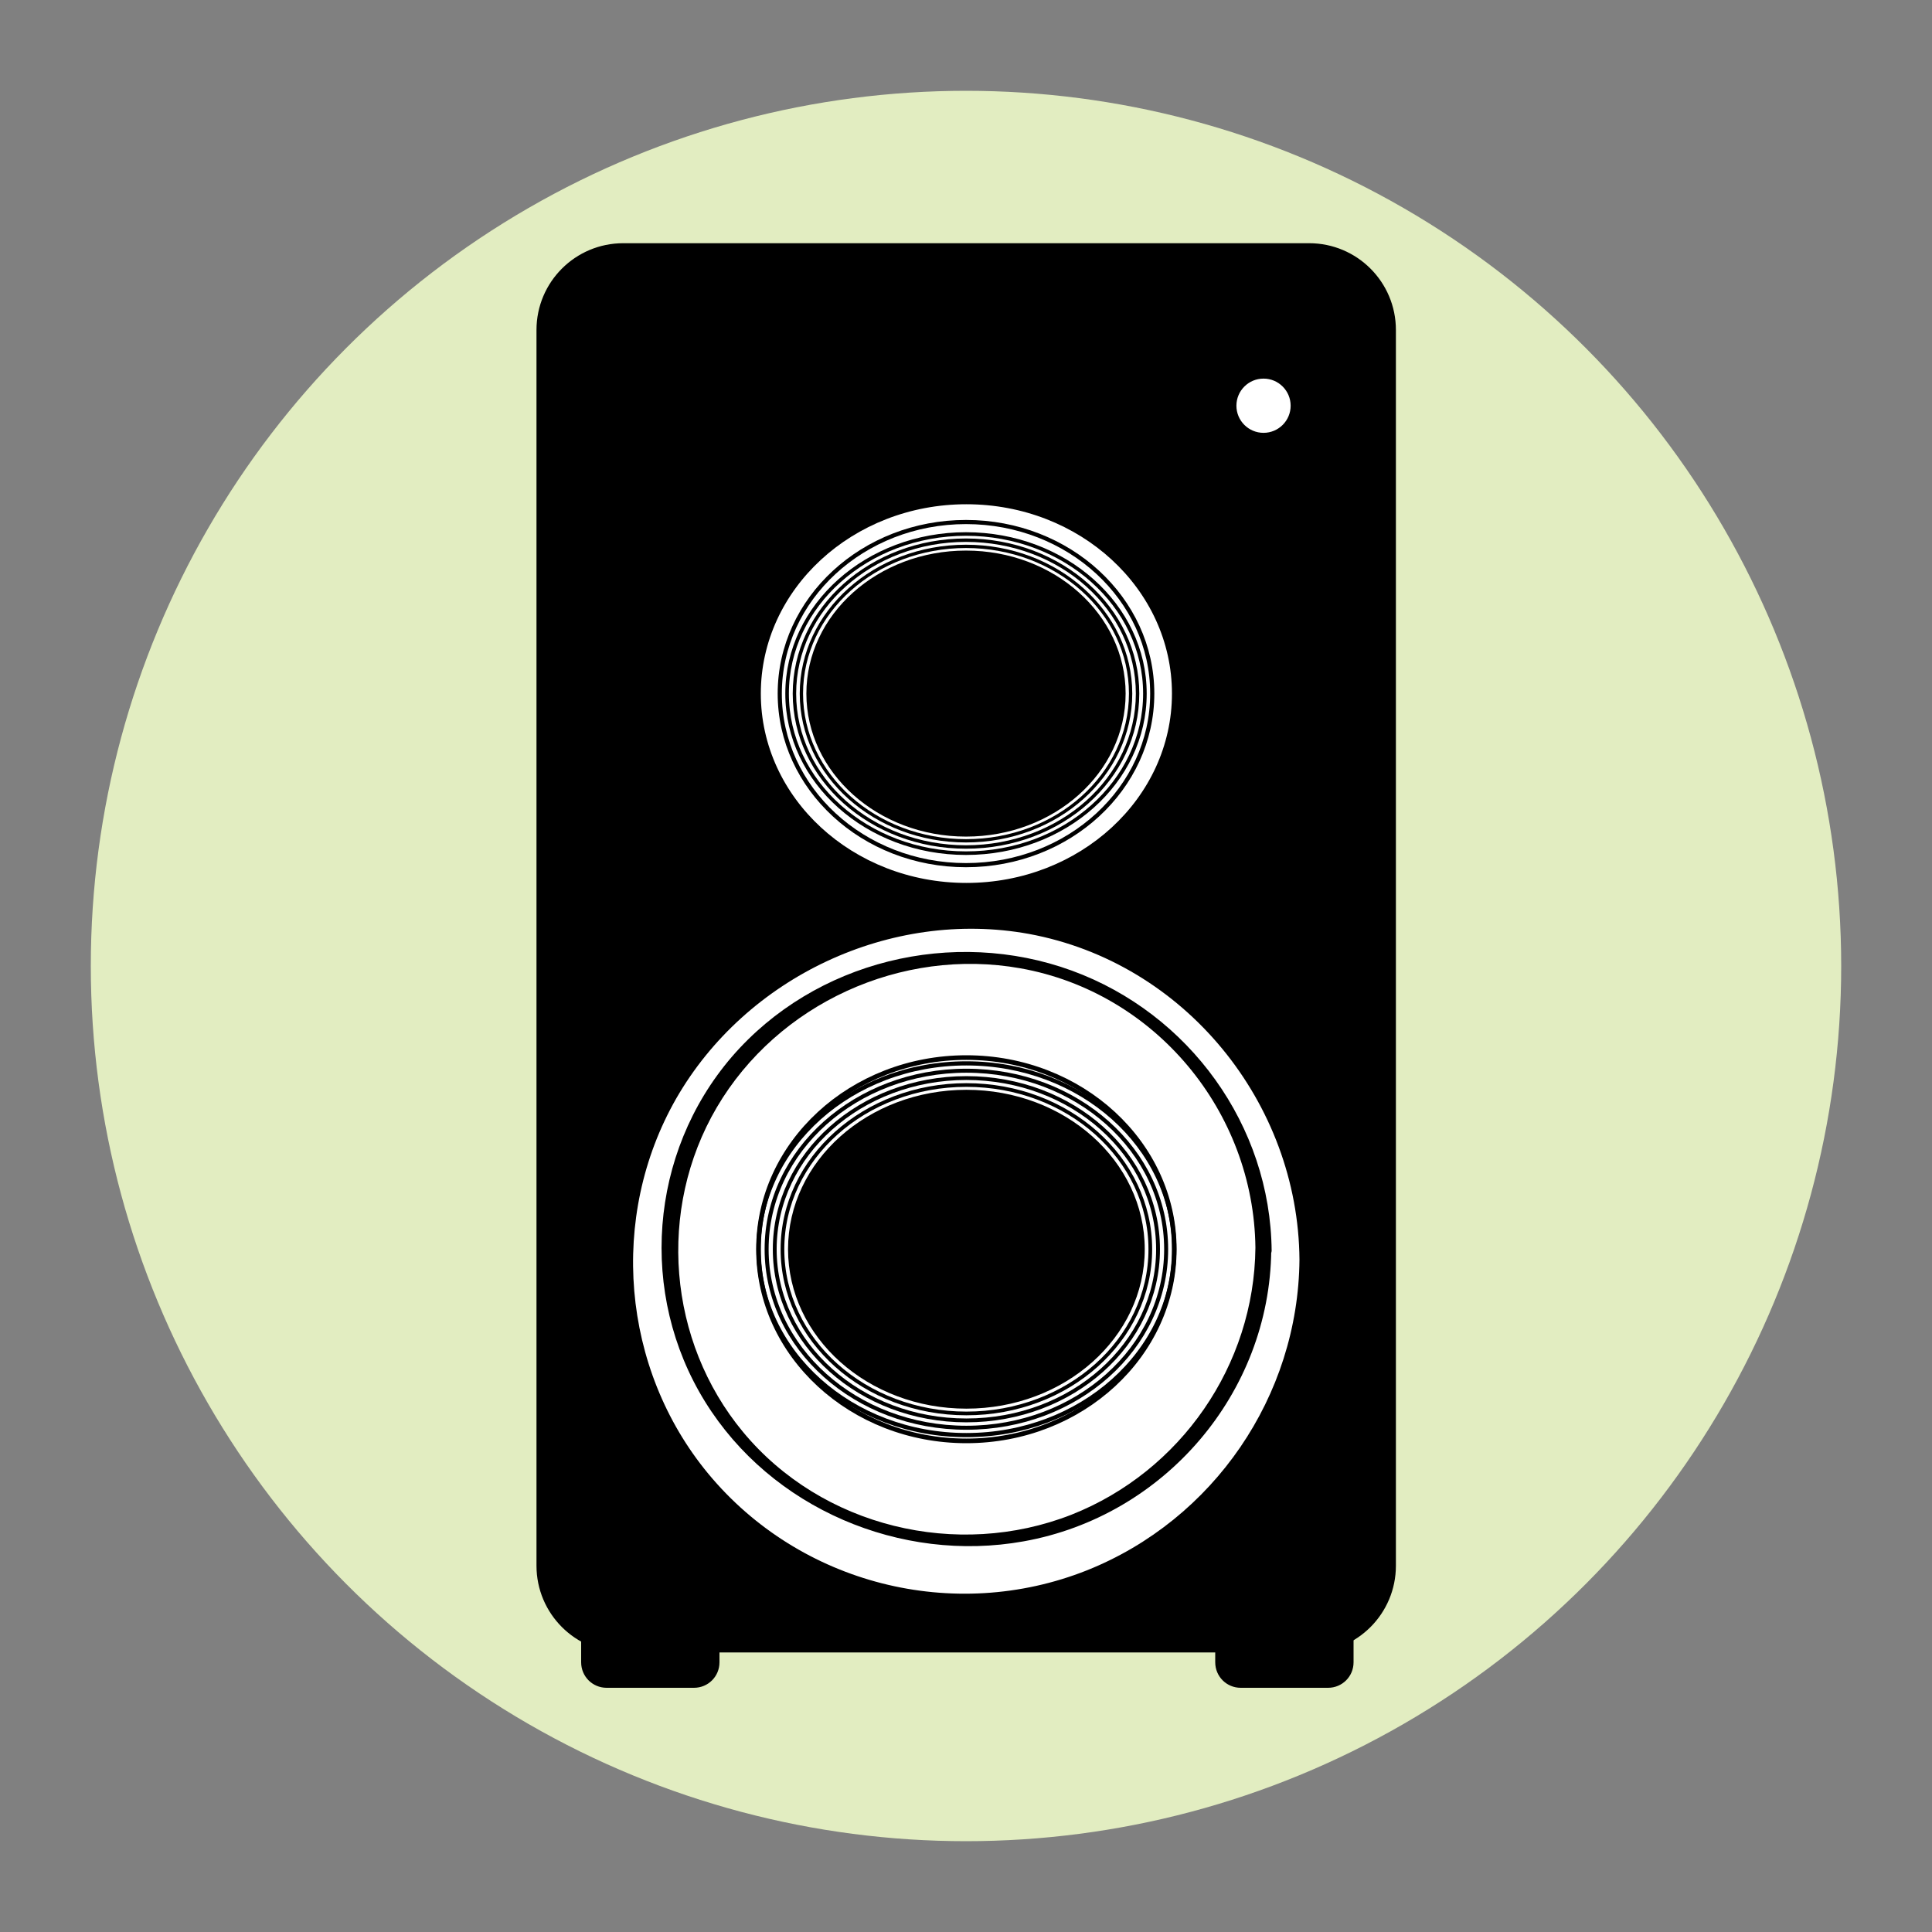<?xml version="1.0" encoding="utf-8"?>
<!-- Generator: Adobe Illustrator 18.1.1, SVG Export Plug-In . SVG Version: 6.00 Build 0)  -->
<svg version="1.1" id="Layer_1" xmlns="http://www.w3.org/2000/svg" xmlns:xlink="http://www.w3.org/1999/xlink" x="0px" y="0px"
	 viewBox="0 0 500 500" enable-background="new 0 0 500 500" xml:space="preserve">
<rect x="0" y="0" width="500" height="500" fill="#808080" stroke="none"/>
<g>
	<circle fill="#E2EDC1" cx="250" cy="250" r="226.5"/>
</g>
<g>
	<path stroke="#000000" stroke-width="1.116" stroke-miterlimit="10" d="M161.3,427.1c-12.1,0-21.9-9.8-21.9-21.9V85.4
		c0-12.1,9.8-21.9,21.9-21.9h177.5c12.1,0,21.9,9.8,21.9,21.9v319.8c0,12.1-9.8,21.9-21.9,21.9H161.3z"/>
	<g>
		<ellipse fill="#FFFFFF" cx="250" cy="326.5" rx="88.8" ry="87.1"/>
		<g>
			<path d="M336.3,326c-0.3,35.3-22.2,67.3-55,80.4c-34.5,13.7-74.3,3.6-98-25c-22.5-27.2-25.8-66.5-8.3-97.1
				c18.1-31.5,55.5-49.1,91.3-42.6C306.6,249.1,336,285.4,336.3,326c0,1.5,5,2.1,5,1c-0.3-37.4-24.6-70.3-59.6-83
				c-35.2-12.7-76.3-3.5-101.3,24.8c-25.3,28.7-28.7,71.8-7.9,103.9c19.9,30.8,57.7,46.5,93.7,40.7c42.3-6.8,74.8-43.4,75.1-86.5
				C341.3,325.5,336.3,324.9,336.3,326z"/>
		</g>
	</g>
	<g>
		<ellipse fill="#FFFFFF" cx="250.1" cy="323.3" rx="76.9" ry="75.4"/>
		<g>
			<path d="M324.9,322.9c-0.3,30.4-19.3,57.9-47.6,69.1c-29.6,11.6-64.6,3.2-85-21.4c-19.5-23.5-22.3-57.6-6.8-84
				c15.8-26.9,47.8-41.5,78.6-36C298.9,256.8,324.5,287.6,324.9,322.9c0,1.8,4.2,2.9,4.2,0.8c-0.3-32.4-21.3-61.4-51.7-72.5
				c-30.7-11.2-66.5-2.6-88,22.3c-21.4,24.9-24.2,61.4-6.9,89.3c17.1,27.6,50.6,41.8,82.4,36.1c36.4-6.5,63.7-38.3,64.1-75.3
				C329.1,321.9,324.9,320.8,324.9,322.9z"/>
		</g>
	</g>
	<g>
		<g>
			<ellipse fill="#FFFFFF" cx="250.1" cy="323.3" rx="47.7" ry="43.1"/>
			
				<ellipse fill="none" stroke="#000000" stroke-width="0.961" stroke-miterlimit="10" cx="250.1" cy="323.3" rx="47.7" ry="43.1"/>
		</g>
		<g>
			<ellipse fill="#FFFFFF" cx="250.1" cy="323.3" rx="48.1" ry="43.4"/>
			
				<ellipse fill="none" stroke="#000000" stroke-width="0.968" stroke-miterlimit="10" cx="250.1" cy="323.3" rx="48.1" ry="43.4"/>
		</g>
		<g>
			<ellipse fill="#FFFFFF" cx="250.1" cy="323.3" rx="48.5" ry="43.7"/>
			
				<ellipse fill="none" stroke="#000000" stroke-width="0.976" stroke-miterlimit="10" cx="250.1" cy="323.3" rx="48.5" ry="43.7"/>
		</g>
		<g>
			<ellipse fill="#FFFFFF" cx="250.1" cy="323.3" rx="48.8" ry="44.1"/>
			
				<ellipse fill="none" stroke="#000000" stroke-width="0.983" stroke-miterlimit="10" cx="250.1" cy="323.3" rx="48.8" ry="44.1"/>
		</g>
		<g>
			<ellipse fill="#FFFFFF" cx="250.1" cy="323.3" rx="49.2" ry="44.4"/>
			
				<ellipse fill="none" stroke="#000000" stroke-width="0.991" stroke-miterlimit="10" cx="250.1" cy="323.3" rx="49.2" ry="44.4"/>
		</g>
		<g>
			<ellipse fill="#FFFFFF" cx="250.1" cy="323.3" rx="49.6" ry="44.7"/>
			
				<ellipse fill="none" stroke="#000000" stroke-width="0.998" stroke-miterlimit="10" cx="250.1" cy="323.3" rx="49.6" ry="44.7"/>
		</g>
		<g>
			<ellipse fill="#FFFFFF" cx="250.1" cy="323.3" rx="50" ry="45"/>
			<ellipse fill="none" stroke="#000000" stroke-width="1.006" stroke-miterlimit="10" cx="250.1" cy="323.3" rx="50" ry="45"/>
		</g>
		<g>
			<ellipse fill="#FFFFFF" cx="250.1" cy="323.3" rx="50.5" ry="45.4"/>
			
				<ellipse fill="none" stroke="#000000" stroke-width="1.014" stroke-miterlimit="10" cx="250.1" cy="323.3" rx="50.5" ry="45.4"/>
		</g>
		<g>
			<ellipse fill="#FFFFFF" cx="250.1" cy="323.3" rx="50.9" ry="45.7"/>
			
				<ellipse fill="none" stroke="#000000" stroke-width="1.022" stroke-miterlimit="10" cx="250.1" cy="323.3" rx="50.9" ry="45.7"/>
		</g>
		<g>
			<ellipse fill="#FFFFFF" cx="250.1" cy="323.3" rx="51.3" ry="46"/>
			<ellipse fill="none" stroke="#000000" stroke-width="1.029" stroke-miterlimit="10" cx="250.1" cy="323.3" rx="51.3" ry="46"/>
		</g>
		<g>
			<ellipse fill="#FFFFFF" cx="250.1" cy="323.3" rx="51.7" ry="46.4"/>
			
				<ellipse fill="none" stroke="#000000" stroke-width="1.037" stroke-miterlimit="10" cx="250.1" cy="323.3" rx="51.7" ry="46.4"/>
		</g>
		<g>
			<ellipse fill="#FFFFFF" cx="250.1" cy="323.3" rx="52.1" ry="46.7"/>
			
				<ellipse fill="none" stroke="#000000" stroke-width="1.045" stroke-miterlimit="10" cx="250.1" cy="323.3" rx="52.1" ry="46.7"/>
		</g>
		<g>
			<ellipse fill="#FFFFFF" cx="250.1" cy="323.3" rx="52.5" ry="47"/>
			<ellipse fill="none" stroke="#000000" stroke-width="1.053" stroke-miterlimit="10" cx="250.1" cy="323.3" rx="52.5" ry="47"/>
		</g>
		<g>
			<ellipse fill="#FFFFFF" cx="250.1" cy="323.3" rx="53" ry="47.4"/>
			<ellipse fill="none" stroke="#000000" stroke-width="1.062" stroke-miterlimit="10" cx="250.1" cy="323.3" rx="53" ry="47.4"/>
		</g>
		<g>
			<ellipse fill="#FFFFFF" cx="250.1" cy="323.3" rx="53.4" ry="47.7"/>
			
				<ellipse fill="none" stroke="#000000" stroke-width="1.07" stroke-miterlimit="10" cx="250.1" cy="323.3" rx="53.4" ry="47.7"/>
		</g>
		<g>
			<ellipse fill="#FFFFFF" cx="250.1" cy="323.3" rx="53.8" ry="48.1"/>
			<ellipse fill="none" stroke="#000000" stroke-width="1.078" stroke-miterlimit="10" cx="250.1" cy="323.3" rx="53.8" ry="48.1"/>
		</g>
	</g>
	<g>
		<g>
			<ellipse fill="#FFFFFF" cx="250.1" cy="323.3" rx="17.8" ry="17.7"/>
			
				<ellipse fill="none" stroke="#000000" stroke-width="0.376" stroke-miterlimit="10" cx="250.1" cy="323.3" rx="17.8" ry="17.7"/>
		</g>
		<g>
			<ellipse fill="#FFFFFF" cx="250.1" cy="323.3" rx="19.1" ry="18.9"/>
			
				<ellipse fill="none" stroke="#000000" stroke-width="0.403" stroke-miterlimit="10" cx="250.1" cy="323.3" rx="19.1" ry="18.9"/>
		</g>
		<g>
			<ellipse fill="#FFFFFF" cx="250.1" cy="323.3" rx="20.5" ry="20.1"/>
			
				<ellipse fill="none" stroke="#000000" stroke-width="0.431" stroke-miterlimit="10" cx="250.1" cy="323.3" rx="20.5" ry="20.1"/>
		</g>
		<g>
			<ellipse fill="#FFFFFF" cx="250.1" cy="323.3" rx="22" ry="21.4"/>
			<ellipse fill="none" stroke="#000000" stroke-width="0.461" stroke-miterlimit="10" cx="250.1" cy="323.3" rx="22" ry="21.4"/>
		</g>
		<g>
			<ellipse fill="#FFFFFF" cx="250.1" cy="323.3" rx="23.7" ry="22.9"/>
			
				<ellipse fill="none" stroke="#000000" stroke-width="0.493" stroke-miterlimit="10" cx="250.1" cy="323.3" rx="23.7" ry="22.9"/>
		</g>
		<g>
			<ellipse fill="#FFFFFF" cx="250.1" cy="323.3" rx="25.4" ry="24.4"/>
			
				<ellipse fill="none" stroke="#000000" stroke-width="0.527" stroke-miterlimit="10" cx="250.1" cy="323.3" rx="25.4" ry="24.4"/>
		</g>
		<g>
			<ellipse fill="#FFFFFF" cx="250.1" cy="323.3" rx="27.3" ry="26"/>
			<ellipse fill="none" stroke="#000000" stroke-width="0.564" stroke-miterlimit="10" cx="250.1" cy="323.3" rx="27.3" ry="26"/>
		</g>
		<g>
			<ellipse fill="#FFFFFF" cx="250.1" cy="323.3" rx="29.3" ry="27.7"/>
			
				<ellipse fill="none" stroke="#000000" stroke-width="0.603" stroke-miterlimit="10" cx="250.1" cy="323.3" rx="29.3" ry="27.7"/>
		</g>
		<g>
			<ellipse fill="#FFFFFF" cx="250.1" cy="323.3" rx="31.4" ry="29.5"/>
			
				<ellipse fill="none" stroke="#000000" stroke-width="0.645" stroke-miterlimit="10" cx="250.1" cy="323.3" rx="31.4" ry="29.5"/>
		</g>
		<g>
			<ellipse fill="#FFFFFF" cx="250.1" cy="323.3" rx="33.7" ry="31.5"/>
			
				<ellipse fill="none" stroke="#000000" stroke-width="0.691" stroke-miterlimit="10" cx="250.1" cy="323.3" rx="33.7" ry="31.5"/>
		</g>
		<g>
			<ellipse fill="#FFFFFF" cx="250.1" cy="323.3" rx="36.2" ry="33.5"/>
			
				<ellipse fill="none" stroke="#000000" stroke-width="0.739" stroke-miterlimit="10" cx="250.1" cy="323.3" rx="36.2" ry="33.5"/>
		</g>
		<g>
			<ellipse fill="#FFFFFF" cx="250.1" cy="323.3" rx="38.9" ry="35.8"/>
			
				<ellipse fill="none" stroke="#000000" stroke-width="0.79" stroke-miterlimit="10" cx="250.1" cy="323.3" rx="38.9" ry="35.8"/>
		</g>
		<g>
			<ellipse fill="#FFFFFF" cx="250.1" cy="323.3" rx="41.8" ry="38.1"/>
			
				<ellipse fill="none" stroke="#000000" stroke-width="0.845" stroke-miterlimit="10" cx="250.1" cy="323.3" rx="41.8" ry="38.1"/>
		</g>
		<g>
			<ellipse fill="#FFFFFF" cx="250.1" cy="323.3" rx="44.8" ry="40.6"/>
			
				<ellipse fill="none" stroke="#000000" stroke-width="0.904" stroke-miterlimit="10" cx="250.1" cy="323.3" rx="44.8" ry="40.6"/>
		</g>
		<g>
			<ellipse fill="#FFFFFF" cx="250.1" cy="323.3" rx="48.1" ry="43.3"/>
			
				<ellipse fill="none" stroke="#000000" stroke-width="0.967" stroke-miterlimit="10" cx="250.1" cy="323.3" rx="48.1" ry="43.3"/>
		</g>
		<g>
			<ellipse fill="#FFFFFF" cx="250.1" cy="323.3" rx="51.7" ry="46.2"/>
			
				<ellipse fill="none" stroke="#000000" stroke-width="1.035" stroke-miterlimit="10" cx="250.1" cy="323.3" rx="51.7" ry="46.2"/>
		</g>
	</g>
	<g>
		<g>
			<ellipse fill="#FFFFFF" cx="250.1" cy="323.3" rx="9.1" ry="9.6"/>
			<ellipse fill="none" stroke="#000000" stroke-width="0.198" stroke-miterlimit="10" cx="250.1" cy="323.3" rx="9.1" ry="9.6"/>
		</g>
		<g>
			<ellipse fill="#FFFFFF" cx="250.1" cy="323.3" rx="10.1" ry="10.7"/>
			
				<ellipse fill="none" stroke="#000000" stroke-width="0.22" stroke-miterlimit="10" cx="250.1" cy="323.3" rx="10.1" ry="10.7"/>
		</g>
		<g>
			<ellipse fill="#FFFFFF" cx="250.1" cy="323.3" rx="11.4" ry="11.8"/>
			
				<ellipse fill="none" stroke="#000000" stroke-width="0.245" stroke-miterlimit="10" cx="250.1" cy="323.3" rx="11.4" ry="11.8"/>
		</g>
		<g>
			<ellipse fill="#FFFFFF" cx="250.1" cy="323.3" rx="12.7" ry="13.1"/>
			
				<ellipse fill="none" stroke="#000000" stroke-width="0.273" stroke-miterlimit="10" cx="250.1" cy="323.3" rx="12.7" ry="13.1"/>
		</g>
		<g>
			<ellipse fill="#FFFFFF" cx="250.1" cy="323.3" rx="14.3" ry="14.5"/>
			
				<ellipse fill="none" stroke="#000000" stroke-width="0.304" stroke-miterlimit="10" cx="250.1" cy="323.3" rx="14.3" ry="14.5"/>
		</g>
		<g>
			<ellipse fill="#FFFFFF" cx="250.1" cy="323.3" rx="16" ry="16"/>
			<ellipse fill="none" stroke="#000000" stroke-width="0.339" stroke-miterlimit="10" cx="250.1" cy="323.3" rx="16" ry="16"/>
		</g>
		<g>
			<ellipse fill="#FFFFFF" cx="250.1" cy="323.3" rx="17.9" ry="17.7"/>
			
				<ellipse fill="none" stroke="#000000" stroke-width="0.377" stroke-miterlimit="10" cx="250.1" cy="323.3" rx="17.9" ry="17.7"/>
		</g>
		<g>
			<ellipse fill="#FFFFFF" cx="250.1" cy="323.3" rx="20" ry="19.6"/>
			<ellipse fill="none" stroke="#000000" stroke-width="0.42" stroke-miterlimit="10" cx="250.1" cy="323.3" rx="20" ry="19.6"/>
		</g>
		<g>
			<ellipse fill="#FFFFFF" cx="250.1" cy="323.3" rx="22.4" ry="21.7"/>
			
				<ellipse fill="none" stroke="#000000" stroke-width="0.468" stroke-miterlimit="10" cx="250.1" cy="323.3" rx="22.4" ry="21.7"/>
		</g>
		<g>
			<ellipse fill="#FFFFFF" cx="250.1" cy="323.3" rx="25.1" ry="24.1"/>
			<ellipse fill="none" stroke="#000000" stroke-width="0.521" stroke-miterlimit="10" cx="250.1" cy="323.3" rx="25.1" ry="24.1"/>
		</g>
		<g>
			<ellipse fill="#FFFFFF" cx="250.1" cy="323.3" rx="28.1" ry="26.6"/>
			
				<ellipse fill="none" stroke="#000000" stroke-width="0.58" stroke-miterlimit="10" cx="250.1" cy="323.3" rx="28.1" ry="26.6"/>
		</g>
		<g>
			<ellipse fill="#FFFFFF" cx="250.1" cy="323.3" rx="31.5" ry="29.5"/>
			<ellipse fill="none" stroke="#000000" stroke-width="0.646" stroke-miterlimit="10" cx="250.1" cy="323.3" rx="31.5" ry="29.5"/>
		</g>
		<g>
			<ellipse fill="#FFFFFF" cx="250.1" cy="323.3" rx="35.3" ry="32.7"/>
			
				<ellipse fill="none" stroke="#000000" stroke-width="0.719" stroke-miterlimit="10" cx="250.1" cy="323.3" rx="35.3" ry="32.7"/>
		</g>
		<g>
			<ellipse fill="#FFFFFF" cx="250.1" cy="323.3" rx="39.5" ry="36.2"/>
			
				<ellipse fill="none" stroke="#000000" stroke-width="0.801" stroke-miterlimit="10" cx="250.1" cy="323.3" rx="39.5" ry="36.2"/>
		</g>
		<g>
			<ellipse fill="#FFFFFF" cx="250.1" cy="323.3" rx="44.3" ry="40"/>
			<ellipse fill="none" stroke="#000000" stroke-width="0.892" stroke-miterlimit="10" cx="250.1" cy="323.3" rx="44.3" ry="40"/>
		</g>
		<g>
			<ellipse fill="#FFFFFF" cx="250.1" cy="323.3" rx="49.6" ry="44.3"/>
			
				<ellipse fill="none" stroke="#000000" stroke-width="0.994" stroke-miterlimit="10" cx="250.1" cy="323.3" rx="49.6" ry="44.3"/>
		</g>
	</g>
	<g>
		<g>
			<ellipse fill="#FFFFFF" cx="250.1" cy="323.3" rx="1.2" ry="1.6"/>
			
				<ellipse fill="none" stroke="#000000" stroke-width="3.019191e-002" stroke-miterlimit="10" cx="250.1" cy="323.3" rx="1.2" ry="1.6"/>
		</g>
		<g>
			<ellipse fill="#FFFFFF" cx="250.1" cy="323.3" rx="1.6" ry="2"/>
			
				<ellipse fill="none" stroke="#000000" stroke-width="3.800666e-002" stroke-miterlimit="10" cx="250.1" cy="323.3" rx="1.6" ry="2"/>
		</g>
		<g>
			<ellipse fill="#FFFFFF" cx="250.1" cy="323.3" rx="2" ry="2.5"/>
			
				<ellipse fill="none" stroke="#000000" stroke-width="4.784416e-002" stroke-miterlimit="10" cx="250.1" cy="323.3" rx="2" ry="2.5"/>
		</g>
		<g>
			<ellipse fill="#FFFFFF" cx="250.1" cy="323.3" rx="2.6" ry="3.1"/>
			
				<ellipse fill="none" stroke="#000000" stroke-width="6.022795e-002" stroke-miterlimit="10" cx="250.1" cy="323.3" rx="2.6" ry="3.1"/>
		</g>
		<g>
			<ellipse fill="#FFFFFF" cx="250.1" cy="323.3" rx="3.3" ry="3.9"/>
			
				<ellipse fill="none" stroke="#000000" stroke-width="7.581711e-002" stroke-miterlimit="10" cx="250.1" cy="323.3" rx="3.3" ry="3.9"/>
		</g>
		<g>
			<ellipse fill="#FFFFFF" cx="250.1" cy="323.3" rx="4.2" ry="4.9"/>
			
				<ellipse fill="none" stroke="#000000" stroke-width="9.544130e-002" stroke-miterlimit="10" cx="250.1" cy="323.3" rx="4.2" ry="4.9"/>
		</g>
		<g>
			<ellipse fill="#FFFFFF" cx="250.1" cy="323.3" rx="5.3" ry="6"/>
			<ellipse fill="none" stroke="#000000" stroke-width="0.12" stroke-miterlimit="10" cx="250.1" cy="323.3" rx="5.3" ry="6"/>
		</g>
		<g>
			<ellipse fill="#FFFFFF" cx="250.1" cy="323.3" rx="6.8" ry="7.5"/>
			<ellipse fill="none" stroke="#000000" stroke-width="0.151" stroke-miterlimit="10" cx="250.1" cy="323.3" rx="6.8" ry="7.5"/>
		</g>
		<g>
			<ellipse fill="#FFFFFF" cx="250.1" cy="323.3" rx="8.7" ry="9.3"/>
			<ellipse fill="none" stroke="#000000" stroke-width="0.19" stroke-miterlimit="10" cx="250.1" cy="323.3" rx="8.7" ry="9.3"/>
		</g>
		<g>
			<ellipse fill="#FFFFFF" cx="250.1" cy="323.3" rx="11.1" ry="11.6"/>
			
				<ellipse fill="none" stroke="#000000" stroke-width="0.24" stroke-miterlimit="10" cx="250.1" cy="323.3" rx="11.1" ry="11.6"/>
		</g>
		<g>
			<ellipse fill="#FFFFFF" cx="250.1" cy="323.3" rx="14.1" ry="14.4"/>
			
				<ellipse fill="none" stroke="#000000" stroke-width="0.302" stroke-miterlimit="10" cx="250.1" cy="323.3" rx="14.1" ry="14.4"/>
		</g>
		<g>
			<ellipse fill="#FFFFFF" cx="250.1" cy="323.3" rx="18" ry="17.9"/>
			<ellipse fill="none" stroke="#000000" stroke-width="0.38" stroke-miterlimit="10" cx="250.1" cy="323.3" rx="18" ry="17.9"/>
		</g>
		<g>
			<ellipse fill="#FFFFFF" cx="250.1" cy="323.3" rx="22.9" ry="22.2"/>
			
				<ellipse fill="none" stroke="#000000" stroke-width="0.478" stroke-miterlimit="10" cx="250.1" cy="323.3" rx="22.9" ry="22.2"/>
		</g>
		<g>
			<ellipse fill="#FFFFFF" cx="250.1" cy="323.3" rx="29.3" ry="27.6"/>
			
				<ellipse fill="none" stroke="#000000" stroke-width="0.602" stroke-miterlimit="10" cx="250.1" cy="323.3" rx="29.3" ry="27.6"/>
		</g>
		<g>
			<ellipse fill="#FFFFFF" cx="250.1" cy="323.3" rx="37.3" ry="34.2"/>
			
				<ellipse fill="none" stroke="#000000" stroke-width="0.758" stroke-miterlimit="10" cx="250.1" cy="323.3" rx="37.3" ry="34.2"/>
		</g>
		<g>
			<ellipse fill="#FFFFFF" cx="250.1" cy="323.3" rx="47.6" ry="42.5"/>
			
				<ellipse fill="none" stroke="#000000" stroke-width="0.954" stroke-miterlimit="10" cx="250.1" cy="323.3" rx="47.6" ry="42.5"/>
		</g>
	</g>
	<g>
		<g>
			<ellipse cx="250.1" cy="323.3" rx="8" ry="8.5"/>
			<ellipse fill="none" stroke="#000000" stroke-width="0.175" stroke-miterlimit="10" cx="250.1" cy="323.3" rx="8" ry="8.5"/>
		</g>
		<g>
			<ellipse cx="250.1" cy="323.3" rx="9" ry="9.5"/>
			<ellipse fill="none" stroke="#000000" stroke-width="0.195" stroke-miterlimit="10" cx="250.1" cy="323.3" rx="9" ry="9.5"/>
		</g>
		<g>
			<ellipse cx="250.1" cy="323.3" rx="10.1" ry="10.5"/>
			<ellipse fill="none" stroke="#000000" stroke-width="0.218" stroke-miterlimit="10" cx="250.1" cy="323.3" rx="10.1" ry="10.5"/>
		</g>
		<g>
			<ellipse cx="250.1" cy="323.3" rx="11.3" ry="11.7"/>
			
				<ellipse fill="none" stroke="#000000" stroke-width="0.243" stroke-miterlimit="10" cx="250.1" cy="323.3" rx="11.3" ry="11.7"/>
		</g>
		<g>
			<ellipse cx="250.1" cy="323.3" rx="12.7" ry="12.9"/>
			
				<ellipse fill="none" stroke="#000000" stroke-width="0.272" stroke-miterlimit="10" cx="250.1" cy="323.3" rx="12.7" ry="12.9"/>
		</g>
		<g>
			<ellipse cx="250.1" cy="323.3" rx="14.3" ry="14.4"/>
			
				<ellipse fill="none" stroke="#000000" stroke-width="0.304" stroke-miterlimit="10" cx="250.1" cy="323.3" rx="14.3" ry="14.4"/>
		</g>
		<g>
			<ellipse cx="250.1" cy="323.3" rx="16" ry="16"/>
			<ellipse fill="none" stroke="#000000" stroke-width="0.339" stroke-miterlimit="10" cx="250.1" cy="323.3" rx="16" ry="16"/>
		</g>
		<g>
			<ellipse cx="250.1" cy="323.3" rx="18" ry="17.7"/>
			<ellipse fill="none" stroke="#000000" stroke-width="0.379" stroke-miterlimit="10" cx="250.1" cy="323.3" rx="18" ry="17.7"/>
		</g>
		<g>
			<ellipse cx="250.1" cy="323.3" rx="20.2" ry="19.7"/>
			
				<ellipse fill="none" stroke="#000000" stroke-width="0.423" stroke-miterlimit="10" cx="250.1" cy="323.3" rx="20.2" ry="19.7"/>
		</g>
		<g>
			<ellipse cx="250.1" cy="323.3" rx="22.7" ry="21.8"/>
			
				<ellipse fill="none" stroke="#000000" stroke-width="0.472" stroke-miterlimit="10" cx="250.1" cy="323.3" rx="22.7" ry="21.8"/>
		</g>
		<g>
			<ellipse cx="250.1" cy="323.3" rx="25.6" ry="24.2"/>
			
				<ellipse fill="none" stroke="#000000" stroke-width="0.527" stroke-miterlimit="10" cx="250.1" cy="323.3" rx="25.6" ry="24.2"/>
		</g>
		<g>
			<ellipse cx="250.1" cy="323.3" rx="28.7" ry="26.9"/>
			
				<ellipse fill="none" stroke="#000000" stroke-width="0.589" stroke-miterlimit="10" cx="250.1" cy="323.3" rx="28.7" ry="26.9"/>
		</g>
		<g>
			<ellipse cx="250.1" cy="323.3" rx="32.2" ry="29.9"/>
			
				<ellipse fill="none" stroke="#000000" stroke-width="0.657" stroke-miterlimit="10" cx="250.1" cy="323.3" rx="32.2" ry="29.9"/>
		</g>
		<g>
			<ellipse cx="250.1" cy="323.3" rx="36.2" ry="33.1"/>
			
				<ellipse fill="none" stroke="#000000" stroke-width="0.734" stroke-miterlimit="10" cx="250.1" cy="323.3" rx="36.2" ry="33.1"/>
		</g>
		<g>
			<ellipse cx="250.1" cy="323.3" rx="40.7" ry="36.8"/>
			
				<ellipse fill="none" stroke="#000000" stroke-width="0.82" stroke-miterlimit="10" cx="250.1" cy="323.3" rx="40.7" ry="36.8"/>
		</g>
		<g>
			<ellipse cx="250.1" cy="323.3" rx="45.7" ry="40.8"/>
			
				<ellipse fill="none" stroke="#000000" stroke-width="0.916" stroke-miterlimit="10" cx="250.1" cy="323.3" rx="45.7" ry="40.8"/>
		</g>
	</g>
	<ellipse fill="none" stroke="#000000" stroke-width="1.198" stroke-miterlimit="10" cx="250.1" cy="323.3" rx="53.8" ry="49.6"/>
	
		<ellipse fill="#FFFFFF" stroke="#000000" stroke-width="1.198" stroke-miterlimit="10" cx="250.1" cy="179.5" rx="53.8" ry="49.6"/>
	<g>
		<g>
			<g>
				<ellipse fill="#FFFFFF" cx="250" cy="179.5" rx="0.8" ry="1.1"/>
				
					<ellipse fill="none" stroke="#000000" stroke-width="1.898772e-002" stroke-miterlimit="10" cx="250" cy="179.5" rx="0.8" ry="1.1"/>
			</g>
			<g>
				<ellipse fill="#FFFFFF" cx="250" cy="179.5" rx="1" ry="1.4"/>
				
					<ellipse fill="none" stroke="#000000" stroke-width="2.460544e-002" stroke-miterlimit="10" cx="250" cy="179.5" rx="1" ry="1.4"/>
			</g>
			<g>
				<ellipse fill="#FFFFFF" cx="250" cy="179.5" rx="1.3" ry="1.7"/>
				
					<ellipse fill="none" stroke="#000000" stroke-width="3.188523e-002" stroke-miterlimit="10" cx="250" cy="179.5" rx="1.3" ry="1.7"/>
			</g>
			<g>
				<ellipse fill="#FFFFFF" cx="250" cy="179.5" rx="1.7" ry="2.2"/>
				
					<ellipse fill="none" stroke="#000000" stroke-width="4.131883e-002" stroke-miterlimit="10" cx="250" cy="179.5" rx="1.7" ry="2.2"/>
			</g>
			<g>
				<ellipse fill="#FFFFFF" cx="250" cy="179.5" rx="2.3" ry="2.8"/>
				
					<ellipse fill="none" stroke="#000000" stroke-width="5.354346e-002" stroke-miterlimit="10" cx="250" cy="179.5" rx="2.3" ry="2.8"/>
			</g>
			<g>
				<ellipse fill="#FFFFFF" cx="250" cy="179.5" rx="3" ry="3.6"/>
				
					<ellipse fill="none" stroke="#000000" stroke-width="6.938488e-002" stroke-miterlimit="10" cx="250" cy="179.5" rx="3" ry="3.6"/>
			</g>
			<g>
				<ellipse fill="#FFFFFF" cx="250" cy="179.5" rx="3.9" ry="4.6"/>
				
					<ellipse fill="none" stroke="#000000" stroke-width="8.991315e-002" stroke-miterlimit="10" cx="250" cy="179.5" rx="3.9" ry="4.6"/>
			</g>
			<g>
				<ellipse fill="#FFFFFF" cx="250" cy="179.5" rx="5.2" ry="5.9"/>
				<ellipse fill="none" stroke="#000000" stroke-width="0.117" stroke-miterlimit="10" cx="250" cy="179.5" rx="5.2" ry="5.9"/>
			</g>
			<g>
				<ellipse fill="#FFFFFF" cx="250" cy="179.5" rx="6.8" ry="7.5"/>
				<ellipse fill="none" stroke="#000000" stroke-width="0.151" stroke-miterlimit="10" cx="250" cy="179.5" rx="6.8" ry="7.5"/>
			</g>
			<g>
				<ellipse fill="#FFFFFF" cx="250" cy="179.5" rx="8.9" ry="9.6"/>
				<ellipse fill="none" stroke="#000000" stroke-width="0.196" stroke-miterlimit="10" cx="250" cy="179.5" rx="8.9" ry="9.6"/>
			</g>
			<g>
				<ellipse fill="#FFFFFF" cx="250" cy="179.5" rx="11.7" ry="12.2"/>
				<ellipse fill="none" stroke="#000000" stroke-width="0.254" stroke-miterlimit="10" cx="250" cy="179.5" rx="11.7" ry="12.2"/>
			</g>
			<g>
				<ellipse fill="#FFFFFF" cx="250" cy="179.5" rx="15.4" ry="15.6"/>
				<ellipse fill="none" stroke="#000000" stroke-width="0.329" stroke-miterlimit="10" cx="250" cy="179.5" rx="15.4" ry="15.6"/>
			</g>
			<g>
				<ellipse fill="#FFFFFF" cx="250" cy="179.5" rx="20.3" ry="19.9"/>
				<ellipse fill="none" stroke="#000000" stroke-width="0.426" stroke-miterlimit="10" cx="250" cy="179.5" rx="20.3" ry="19.9"/>
			</g>
			<g>
				<ellipse fill="#FFFFFF" cx="250" cy="179.5" rx="26.7" ry="25.4"/>
				<ellipse fill="none" stroke="#000000" stroke-width="0.552" stroke-miterlimit="10" cx="250" cy="179.5" rx="26.7" ry="25.4"/>
			</g>
			<g>
				<ellipse fill="#FFFFFF" cx="250" cy="179.5" rx="35.2" ry="32.4"/>
				<ellipse fill="none" stroke="#000000" stroke-width="0.715" stroke-miterlimit="10" cx="250" cy="179.5" rx="35.2" ry="32.4"/>
			</g>
			<g>
				<ellipse fill="#FFFFFF" cx="250" cy="179.5" rx="46.3" ry="41.3"/>
				<ellipse fill="none" stroke="#000000" stroke-width="0.926" stroke-miterlimit="10" cx="250" cy="179.5" rx="46.3" ry="41.3"/>
			</g>
		</g>
		<g>
			<g>
				<ellipse fill="#FFFFFF" cx="250" cy="179.5" rx="0.4" ry="0.7"/>
				
					<ellipse fill="none" stroke="#000000" stroke-width="1.129952e-002" stroke-miterlimit="10" cx="250" cy="179.5" rx="0.4" ry="0.7"/>
			</g>
			<g>
				<ellipse fill="#FFFFFF" cx="250" cy="179.5" rx="0.6" ry="0.9"/>
				
					<ellipse fill="none" stroke="#000000" stroke-width="1.511695e-002" stroke-miterlimit="10" cx="250" cy="179.5" rx="0.6" ry="0.9"/>
			</g>
			<g>
				<ellipse fill="#FFFFFF" cx="250" cy="179.5" rx="0.8" ry="1.1"/>
				
					<ellipse fill="none" stroke="#000000" stroke-width="2.022405e-002" stroke-miterlimit="10" cx="250" cy="179.5" rx="0.8" ry="1.1"/>
			</g>
			<g>
				<ellipse fill="#FFFFFF" cx="250" cy="179.5" rx="1.1" ry="1.5"/>
				
					<ellipse fill="none" stroke="#000000" stroke-width="2.705653e-002" stroke-miterlimit="10" cx="250" cy="179.5" rx="1.1" ry="1.5"/>
			</g>
			<g>
				<ellipse fill="#FFFFFF" cx="250" cy="179.5" rx="1.5" ry="2"/>
				
					<ellipse fill="none" stroke="#000000" stroke-width="3.619729e-002" stroke-miterlimit="10" cx="250" cy="179.5" rx="1.5" ry="2"/>
			</g>
			<g>
				<ellipse fill="#FFFFFF" cx="250" cy="179.5" rx="2" ry="2.6"/>
				
					<ellipse fill="none" stroke="#000000" stroke-width="4.842617e-002" stroke-miterlimit="10" cx="250" cy="179.5" rx="2" ry="2.6"/>
			</g>
			<g>
				<ellipse fill="#FFFFFF" cx="250" cy="179.5" rx="2.8" ry="3.4"/>
				
					<ellipse fill="none" stroke="#000000" stroke-width="6.478644e-002" stroke-miterlimit="10" cx="250" cy="179.5" rx="2.8" ry="3.4"/>
			</g>
			<g>
				<ellipse fill="#FFFFFF" cx="250" cy="179.5" rx="3.8" ry="4.4"/>
				
					<ellipse fill="none" stroke="#000000" stroke-width="8.667386e-002" stroke-miterlimit="10" cx="250" cy="179.5" rx="3.8" ry="4.4"/>
			</g>
			<g>
				<ellipse fill="#FFFFFF" cx="250" cy="179.5" rx="5.1" ry="5.8"/>
				<ellipse fill="none" stroke="#000000" stroke-width="0.116" stroke-miterlimit="10" cx="250" cy="179.5" rx="5.1" ry="5.8"/>
			</g>
			<g>
				<ellipse fill="#FFFFFF" cx="250" cy="179.5" rx="7" ry="7.7"/>
				<ellipse fill="none" stroke="#000000" stroke-width="0.155" stroke-miterlimit="10" cx="250" cy="179.5" rx="7" ry="7.7"/>
			</g>
			<g>
				<ellipse fill="#FFFFFF" cx="250" cy="179.5" rx="9.5" ry="10.1"/>
				<ellipse fill="none" stroke="#000000" stroke-width="0.207" stroke-miterlimit="10" cx="250" cy="179.5" rx="9.5" ry="10.1"/>
			</g>
			<g>
				<ellipse fill="#FFFFFF" cx="250" cy="179.5" rx="12.9" ry="13.3"/>
				<ellipse fill="none" stroke="#000000" stroke-width="0.278" stroke-miterlimit="10" cx="250" cy="179.5" rx="12.9" ry="13.3"/>
			</g>
			<g>
				<ellipse fill="#FFFFFF" cx="250" cy="179.5" rx="17.6" ry="17.4"/>
				<ellipse fill="none" stroke="#000000" stroke-width="0.371" stroke-miterlimit="10" cx="250" cy="179.5" rx="17.6" ry="17.4"/>
			</g>
			<g>
				<ellipse fill="#FFFFFF" cx="250" cy="179.5" rx="24" ry="22.9"/>
				<ellipse fill="none" stroke="#000000" stroke-width="0.497" stroke-miterlimit="10" cx="250" cy="179.5" rx="24" ry="22.9"/>
			</g>
			<g>
				<ellipse fill="#FFFFFF" cx="250" cy="179.5" rx="32.6" ry="30.2"/>
				<ellipse fill="none" stroke="#000000" stroke-width="0.665" stroke-miterlimit="10" cx="250" cy="179.5" rx="32.6" ry="30.2"/>
			</g>
			<g>
				<ellipse fill="#FFFFFF" cx="250" cy="179.5" rx="44.4" ry="39.7"/>
				<ellipse fill="none" stroke="#000000" stroke-width="0.889" stroke-miterlimit="10" cx="250" cy="179.5" rx="44.4" ry="39.7"/>
			</g>
		</g>
		<g>
			<g>
				<ellipse fill="#FFFFFF" cx="250" cy="179.5" rx="9" ry="9.4"/>
				<ellipse fill="none" stroke="#000000" stroke-width="0.194" stroke-miterlimit="10" cx="250" cy="179.5" rx="9" ry="9.4"/>
			</g>
			<g>
				<ellipse fill="#FFFFFF" cx="250" cy="179.5" rx="9.9" ry="10.3"/>
				<ellipse fill="none" stroke="#000000" stroke-width="0.214" stroke-miterlimit="10" cx="250" cy="179.5" rx="9.9" ry="10.3"/>
			</g>
			<g>
				<ellipse fill="#FFFFFF" cx="250" cy="179.5" rx="11" ry="11.3"/>
				<ellipse fill="none" stroke="#000000" stroke-width="0.237" stroke-miterlimit="10" cx="250" cy="179.5" rx="11" ry="11.3"/>
			</g>
			<g>
				<ellipse fill="#FFFFFF" cx="250" cy="179.5" rx="12.2" ry="12.4"/>
				<ellipse fill="none" stroke="#000000" stroke-width="0.261" stroke-miterlimit="10" cx="250" cy="179.5" rx="12.2" ry="12.4"/>
			</g>
			<g>
				<ellipse fill="#FFFFFF" cx="250" cy="179.5" rx="13.6" ry="13.6"/>
				<ellipse fill="none" stroke="#000000" stroke-width="0.288" stroke-miterlimit="10" cx="250" cy="179.5" rx="13.6" ry="13.6"/>
			</g>
			<g>
				<ellipse fill="#FFFFFF" cx="250" cy="179.5" rx="15.1" ry="15"/>
				<ellipse fill="none" stroke="#000000" stroke-width="0.318" stroke-miterlimit="10" cx="250" cy="179.5" rx="15.1" ry="15"/>
			</g>
			<g>
				<ellipse fill="#FFFFFF" cx="250" cy="179.5" rx="16.7" ry="16.4"/>
				<ellipse fill="none" stroke="#000000" stroke-width="0.351" stroke-miterlimit="10" cx="250" cy="179.5" rx="16.7" ry="16.4"/>
			</g>
			<g>
				<ellipse fill="#FFFFFF" cx="250" cy="179.5" rx="18.6" ry="18"/>
				<ellipse fill="none" stroke="#000000" stroke-width="0.388" stroke-miterlimit="10" cx="250" cy="179.5" rx="18.6" ry="18"/>
			</g>
			<g>
				<ellipse fill="#FFFFFF" cx="250" cy="179.5" rx="20.6" ry="19.8"/>
				<ellipse fill="none" stroke="#000000" stroke-width="0.428" stroke-miterlimit="10" cx="250" cy="179.5" rx="20.6" ry="19.8"/>
			</g>
			<g>
				<ellipse fill="#FFFFFF" cx="250" cy="179.5" rx="22.8" ry="21.7"/>
				<ellipse fill="none" stroke="#000000" stroke-width="0.472" stroke-miterlimit="10" cx="250" cy="179.5" rx="22.8" ry="21.7"/>
			</g>
			<g>
				<ellipse fill="#FFFFFF" cx="250" cy="179.5" rx="25.4" ry="23.9"/>
				<ellipse fill="none" stroke="#000000" stroke-width="0.521" stroke-miterlimit="10" cx="250" cy="179.5" rx="25.4" ry="23.9"/>
			</g>
			<g>
				<ellipse fill="#FFFFFF" cx="250" cy="179.5" rx="28.1" ry="26.2"/>
				<ellipse fill="none" stroke="#000000" stroke-width="0.575" stroke-miterlimit="10" cx="250" cy="179.5" rx="28.1" ry="26.2"/>
			</g>
			<g>
				<ellipse fill="#FFFFFF" cx="250" cy="179.5" rx="31.2" ry="28.8"/>
				<ellipse fill="none" stroke="#000000" stroke-width="0.635" stroke-miterlimit="10" cx="250" cy="179.5" rx="31.2" ry="28.8"/>
			</g>
			<g>
				<ellipse fill="#FFFFFF" cx="250" cy="179.5" rx="34.6" ry="31.6"/>
				<ellipse fill="none" stroke="#000000" stroke-width="0.701" stroke-miterlimit="10" cx="250" cy="179.5" rx="34.6" ry="31.6"/>
			</g>
			<g>
				<ellipse fill="#FFFFFF" cx="250" cy="179.5" rx="38.4" ry="34.7"/>
				<ellipse fill="none" stroke="#000000" stroke-width="0.774" stroke-miterlimit="10" cx="250" cy="179.5" rx="38.4" ry="34.7"/>
			</g>
			<g>
				<ellipse fill="#FFFFFF" cx="250" cy="179.5" rx="42.6" ry="38.1"/>
				<ellipse fill="none" stroke="#000000" stroke-width="0.854" stroke-miterlimit="10" cx="250" cy="179.5" rx="42.6" ry="38.1"/>
			</g>
		</g>
		<g>
			<g>
				<ellipse cx="250" cy="179.5" rx="6.6" ry="7.1"/>
				<ellipse fill="none" stroke="#000000" stroke-width="0.144" stroke-miterlimit="10" cx="250" cy="179.5" rx="6.6" ry="7.1"/>
			</g>
			<g>
				<ellipse cx="250" cy="179.5" rx="7.4" ry="7.9"/>
				<ellipse fill="none" stroke="#000000" stroke-width="0.162" stroke-miterlimit="10" cx="250" cy="179.5" rx="7.4" ry="7.9"/>
			</g>
			<g>
				<ellipse cx="250" cy="179.5" rx="8.4" ry="8.8"/>
				<ellipse fill="none" stroke="#000000" stroke-width="0.182" stroke-miterlimit="10" cx="250" cy="179.5" rx="8.4" ry="8.8"/>
			</g>
			<g>
				<ellipse cx="250" cy="179.5" rx="9.5" ry="9.8"/>
				<ellipse fill="none" stroke="#000000" stroke-width="0.204" stroke-miterlimit="10" cx="250" cy="179.5" rx="9.5" ry="9.8"/>
			</g>
			<g>
				<ellipse cx="250" cy="179.5" rx="10.7" ry="11"/>
				<ellipse fill="none" stroke="#000000" stroke-width="0.229" stroke-miterlimit="10" cx="250" cy="179.5" rx="10.7" ry="11"/>
			</g>
			<g>
				<ellipse cx="250" cy="179.5" rx="12.1" ry="12.2"/>
				<ellipse fill="none" stroke="#000000" stroke-width="0.257" stroke-miterlimit="10" cx="250" cy="179.5" rx="12.1" ry="12.2"/>
			</g>
			<g>
				<circle cx="250" cy="179.5" r="13.6"/>
				<circle fill="none" stroke="#000000" stroke-width="0.289" stroke-miterlimit="10" cx="250" cy="179.5" r="13.6"/>
			</g>
			<g>
				<ellipse cx="250" cy="179.5" rx="15.4" ry="15.2"/>
				<ellipse fill="none" stroke="#000000" stroke-width="0.324" stroke-miterlimit="10" cx="250" cy="179.5" rx="15.4" ry="15.2"/>
			</g>
			<g>
				<ellipse cx="250" cy="179.5" rx="17.4" ry="17"/>
				<ellipse fill="none" stroke="#000000" stroke-width="0.364" stroke-miterlimit="10" cx="250" cy="179.5" rx="17.4" ry="17"/>
			</g>
			<g>
				<ellipse cx="250" cy="179.5" rx="19.7" ry="18.9"/>
				<ellipse fill="none" stroke="#000000" stroke-width="0.409" stroke-miterlimit="10" cx="250" cy="179.5" rx="19.7" ry="18.9"/>
			</g>
			<g>
				<ellipse cx="250" cy="179.5" rx="22.2" ry="21.1"/>
				<ellipse fill="none" stroke="#000000" stroke-width="0.459" stroke-miterlimit="10" cx="250" cy="179.5" rx="22.2" ry="21.1"/>
			</g>
			<g>
				<ellipse cx="250" cy="179.5" rx="25.1" ry="23.6"/>
				<ellipse fill="none" stroke="#000000" stroke-width="0.516" stroke-miterlimit="10" cx="250" cy="179.5" rx="25.1" ry="23.6"/>
			</g>
			<g>
				<ellipse cx="250" cy="179.5" rx="28.4" ry="26.3"/>
				<ellipse fill="none" stroke="#000000" stroke-width="0.579" stroke-miterlimit="10" cx="250" cy="179.5" rx="28.4" ry="26.3"/>
			</g>
			<g>
				<ellipse cx="250" cy="179.5" rx="32.1" ry="29.4"/>
				<ellipse fill="none" stroke="#000000" stroke-width="0.65" stroke-miterlimit="10" cx="250" cy="179.5" rx="32.1" ry="29.4"/>
			</g>
			<g>
				<ellipse cx="250" cy="179.5" rx="36.2" ry="32.8"/>
				<ellipse fill="none" stroke="#000000" stroke-width="0.73" stroke-miterlimit="10" cx="250" cy="179.5" rx="36.2" ry="32.8"/>
			</g>
			<g>
				<ellipse cx="250" cy="179.5" rx="40.9" ry="36.6"/>
				<ellipse fill="none" stroke="#000000" stroke-width="0.82" stroke-miterlimit="10" cx="250" cy="179.5" rx="40.9" ry="36.6"/>
			</g>
		</g>
		<ellipse fill="none" stroke="#000000" stroke-width="1.073" stroke-miterlimit="10" cx="250" cy="179.5" rx="48.2" ry="44.4"/>
	</g>
	<path stroke="#000000" stroke-width="0.6" stroke-miterlimit="10" d="M179.6,436.5H157c-3.5,0-6.3-2.8-6.3-6.3v-10.4
		c0-3.5,2.8-6.3,6.3-6.3h22.6c3.5,0,6.3,2.8,6.3,6.3v10.4C185.9,433.7,183.1,436.5,179.6,436.5z"/>
	<path stroke="#000000" stroke-width="0.6" stroke-miterlimit="10" d="M343.7,436.5h-22.6c-3.5,0-6.3-2.8-6.3-6.3v-10.4
		c0-3.5,2.8-6.3,6.3-6.3h22.6c3.5,0,6.3,2.8,6.3,6.3v10.4C350,433.7,347.2,436.5,343.7,436.5z"/>
	<circle fill="#FFFFFF" stroke="#000000" stroke-width="0.966" stroke-miterlimit="10" cx="327" cy="105" r="7.5"/>
</g>
</svg>
